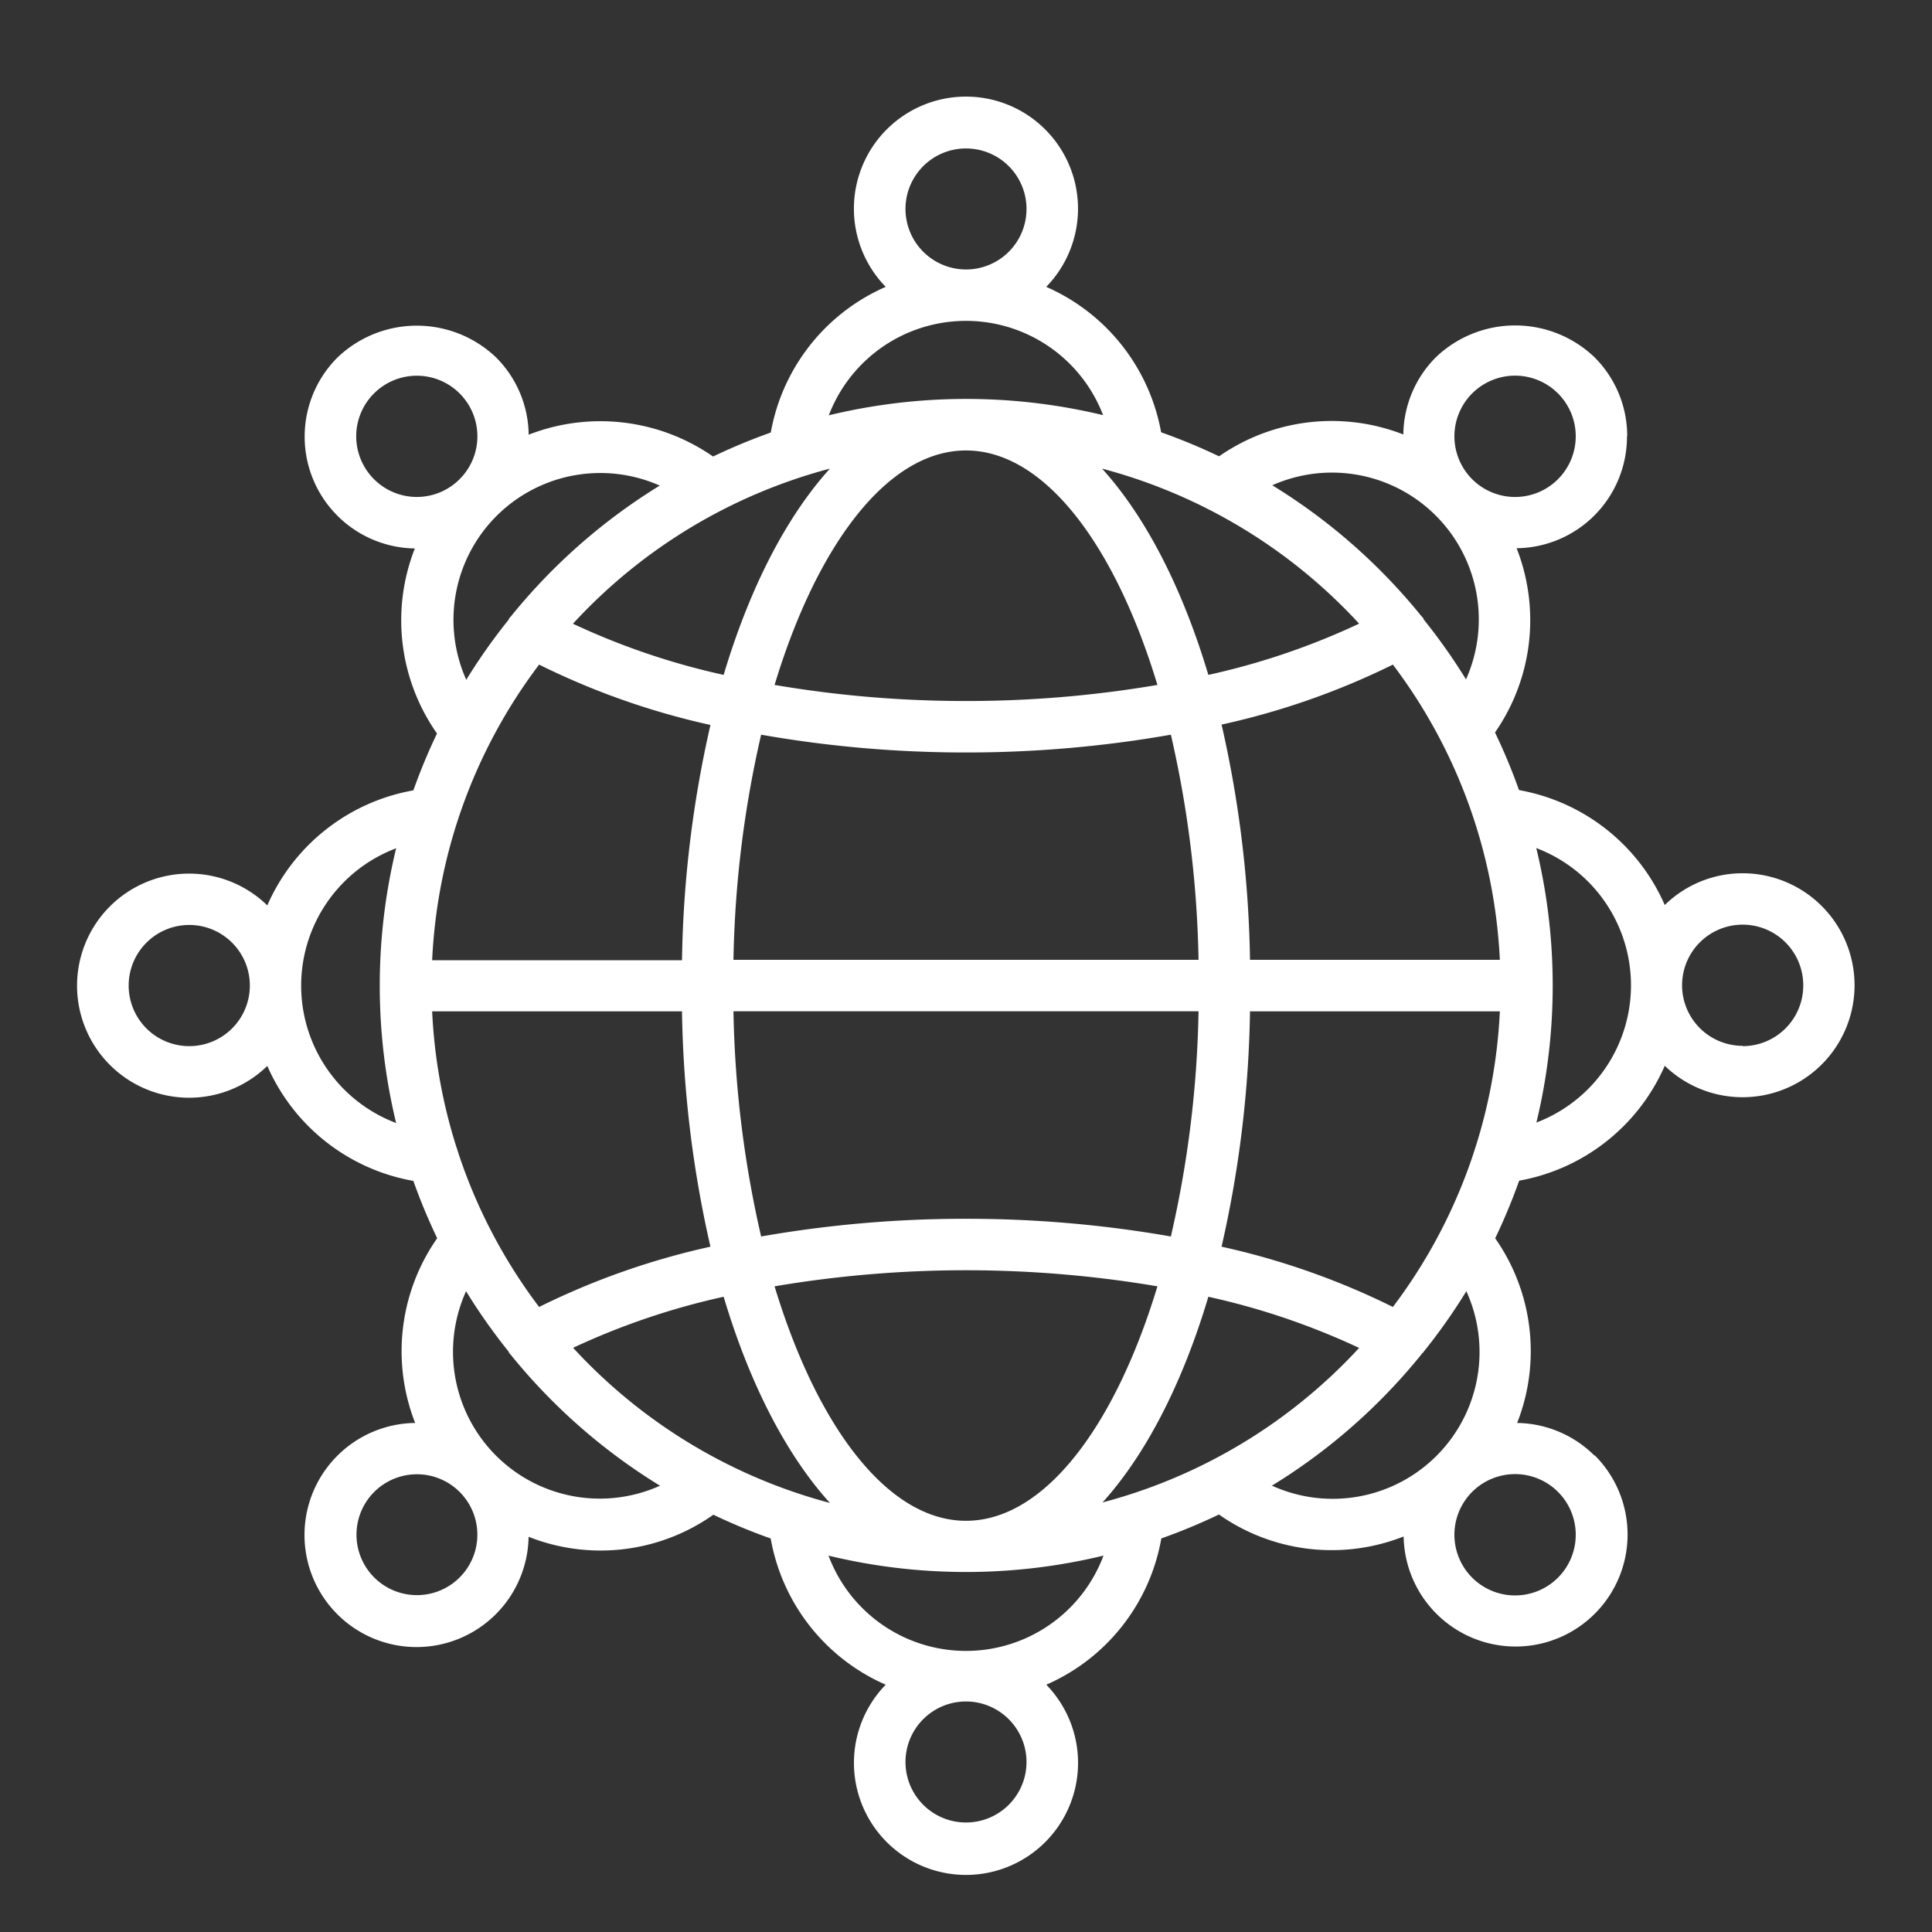 <svg id="Layer_1" data-name="Layer 1" xmlns="http://www.w3.org/2000/svg" viewBox="0 0 250 250"><rect x="0" y="0" width="250" height="250" fill="#333333" stroke="none"/><defs><style>.cls-1{fill:#fff;}</style></defs><path class="cls-1" d="M135.38,37.12a14.5,14.5,0,1,0-20.77,0,25.44,25.44,0,0,0-15.16,21,3.33,3.33,0,0,0,3,3.63l.32,0a3.33,3.33,0,0,0,3.31-3,19,19,0,0,1,37.82-.15,3.33,3.33,0,0,0,6.63-.67A25.5,25.5,0,0,0,135.38,37.12ZM117.17,27A7.83,7.83,0,1,1,125,34.87,7.84,7.84,0,0,1,117.17,27Z"/><path class="cls-1" d="M150.55,197a3.33,3.33,0,0,0-6.63-.63,19,19,0,0,1-37.84,0,3.36,3.36,0,0,0-3.63-3,3.33,3.33,0,0,0-3,3.63,25.46,25.46,0,0,0,15.16,21,14.5,14.5,0,1,0,20.78,0A25.44,25.44,0,0,0,150.55,197ZM132.83,228a7.83,7.83,0,1,1-7.83-7.83A7.84,7.84,0,0,1,132.83,228Z"/><path class="cls-1" d="M56.2,146.46a19,19,0,0,1-.15-37.82,3.33,3.33,0,1,0-.67-6.63,25.47,25.47,0,0,0-20.79,15.15,14.5,14.5,0,1,0,0,20.77,25.46,25.46,0,0,0,21,15.16l.32,0a3.33,3.33,0,0,0,.31-6.65ZM24.5,135.37a7.84,7.84,0,1,1,7.83-7.83A7.84,7.84,0,0,1,24.5,135.37Z"/><path class="cls-1" d="M225.5,113a14.41,14.41,0,0,0-10.08,4.11,25.44,25.44,0,0,0-21-15.16,3.28,3.28,0,0,0-3.63,3,3.33,3.33,0,0,0,3,3.63,19,19,0,0,1,0,37.84,3.33,3.33,0,0,0,.31,6.65l.32,0a25.46,25.46,0,0,0,21-15.16A14.49,14.49,0,1,0,225.5,113Zm0,22.33a7.84,7.84,0,1,1,7.84-7.83A7.84,7.84,0,0,1,225.5,135.37Z"/><path class="cls-1" d="M93.83,60.25a25.54,25.54,0,0,0-25.42-4,14.36,14.36,0,0,0-4.22-10,14.85,14.85,0,0,0-20.51,0,14.47,14.47,0,0,0,10,24.72,25.46,25.46,0,0,0,4.12,25.58,3.35,3.35,0,0,0,2.57,1.21A3.28,3.28,0,0,0,62.53,97,3.32,3.32,0,0,0,63,92.27,19,19,0,0,1,89.61,65.42a3.34,3.34,0,0,0,4.22-5.17ZM48.39,62a7.84,7.84,0,1,1,11.09,0A7.82,7.82,0,0,1,48.39,62Z"/><path class="cls-1" d="M206.32,188.35a14.47,14.47,0,0,0-10-4.22,25.45,25.45,0,0,0-4.12-25.57,3.33,3.33,0,0,0-5.13,4.25,19,19,0,0,1-26.64,26.85,3.33,3.33,0,0,0-4.22,5.16,25.37,25.37,0,0,0,25.42,4,14.49,14.49,0,1,0,24.73-10.5Zm-4.71,15.79a7.85,7.85,0,1,1,2.29-5.54A7.85,7.85,0,0,1,201.61,204.14Z"/><path class="cls-1" d="M94.42,190a3.34,3.34,0,0,0-4.69-.44,19,19,0,0,1-26.85-26.63,3.33,3.33,0,0,0-5.16-4.22,25.49,25.49,0,0,0-4,25.42,14.5,14.5,0,1,0,14.68,14.73A25.29,25.29,0,0,0,94,194.7,3.33,3.33,0,0,0,94.42,190Zm-32.65,8.6a7.82,7.82,0,1,1-2.29-5.54A7.81,7.81,0,0,1,61.77,198.6Z"/><path class="cls-1" d="M210.56,56.47a14.39,14.39,0,0,0-4.24-10.25,14.85,14.85,0,0,0-20.51,0,14.38,14.38,0,0,0-4.22,10A25.5,25.5,0,0,0,156,60.38a3.33,3.33,0,0,0,4.25,5.13A19,19,0,0,1,187,92.26a3.33,3.33,0,0,0,5.13,4.26,25.46,25.46,0,0,0,4.12-25.58,14.44,14.44,0,0,0,14.28-14.47ZM201.61,62a7.85,7.85,0,1,1,2.29-5.54A7.86,7.86,0,0,1,201.61,62Z"/><path class="cls-1" d="M184.21,174.93a75.57,75.57,0,0,0,0-94.79s0-.06,0-.09a4,4,0,0,0-.27-.31,75.76,75.76,0,0,0-117.81,0,4,4,0,0,0-.28.32s0,.07,0,.09a75.57,75.57,0,0,0,0,94.79s0,.06,0,.09.19.2.27.31A75.76,75.76,0,0,0,184,175.17c0-.06.11-.09.15-.15S184.19,175,184.21,174.93Zm9.87-50.73H161.75a146.16,146.16,0,0,0-3.68-30.44A96.88,96.88,0,0,0,180.24,86,68.8,68.8,0,0,1,194.08,124.2Zm-32.33,6.67h32.33a68.8,68.8,0,0,1-13.84,38.25,96.88,96.88,0,0,0-22.17-7.8A146.17,146.17,0,0,0,161.75,130.87ZM175.87,80.7a92.59,92.59,0,0,1-19.51,6.63C153,76.09,148.27,66.9,142.61,60.64A69.3,69.3,0,0,1,175.87,80.7ZM125,196.79c-10.12,0-19.27-12.17-24.77-30.34a148.53,148.53,0,0,1,49.54,0C144.27,184.62,135.12,196.79,125,196.79Zm0-39.08A152.88,152.88,0,0,0,98.49,160a140.21,140.21,0,0,1-3.58-29.14h60.18A140.21,140.21,0,0,1,151.51,160,152.88,152.88,0,0,0,125,157.71ZM94.91,124.2a140.19,140.19,0,0,1,3.58-29.13A152.88,152.88,0,0,0,125,97.37a152.88,152.88,0,0,0,26.51-2.3,140.19,140.19,0,0,1,3.58,29.13ZM125,58.29c10.12,0,19.27,12.17,24.77,30.34A147.08,147.08,0,0,1,125,90.71a147.08,147.08,0,0,1-24.77-2.08C105.73,70.46,114.88,58.29,125,58.29Zm-17.61,2.35C101.73,66.9,97,76.09,93.64,87.33a92.87,92.87,0,0,1-19.5-6.62A69.16,69.16,0,0,1,107.39,60.64ZM55.92,130.87H88.25a146.17,146.17,0,0,0,3.68,30.45,96.88,96.88,0,0,0-22.17,7.8A68.72,68.72,0,0,1,55.92,130.87ZM69.76,86a96.88,96.88,0,0,0,22.17,7.81,146.16,146.16,0,0,0-3.68,30.44H55.92A68.72,68.72,0,0,1,69.76,86Zm4.37,88.42a93.17,93.17,0,0,1,19.51-6.62c3.35,11.23,8.09,20.43,13.75,26.68A69.22,69.22,0,0,1,74.13,174.37Zm68.48,20.06c5.66-6.25,10.4-15.45,13.75-26.68a93.17,93.17,0,0,1,19.51,6.62A69.15,69.15,0,0,1,142.61,194.43Z"/></svg>